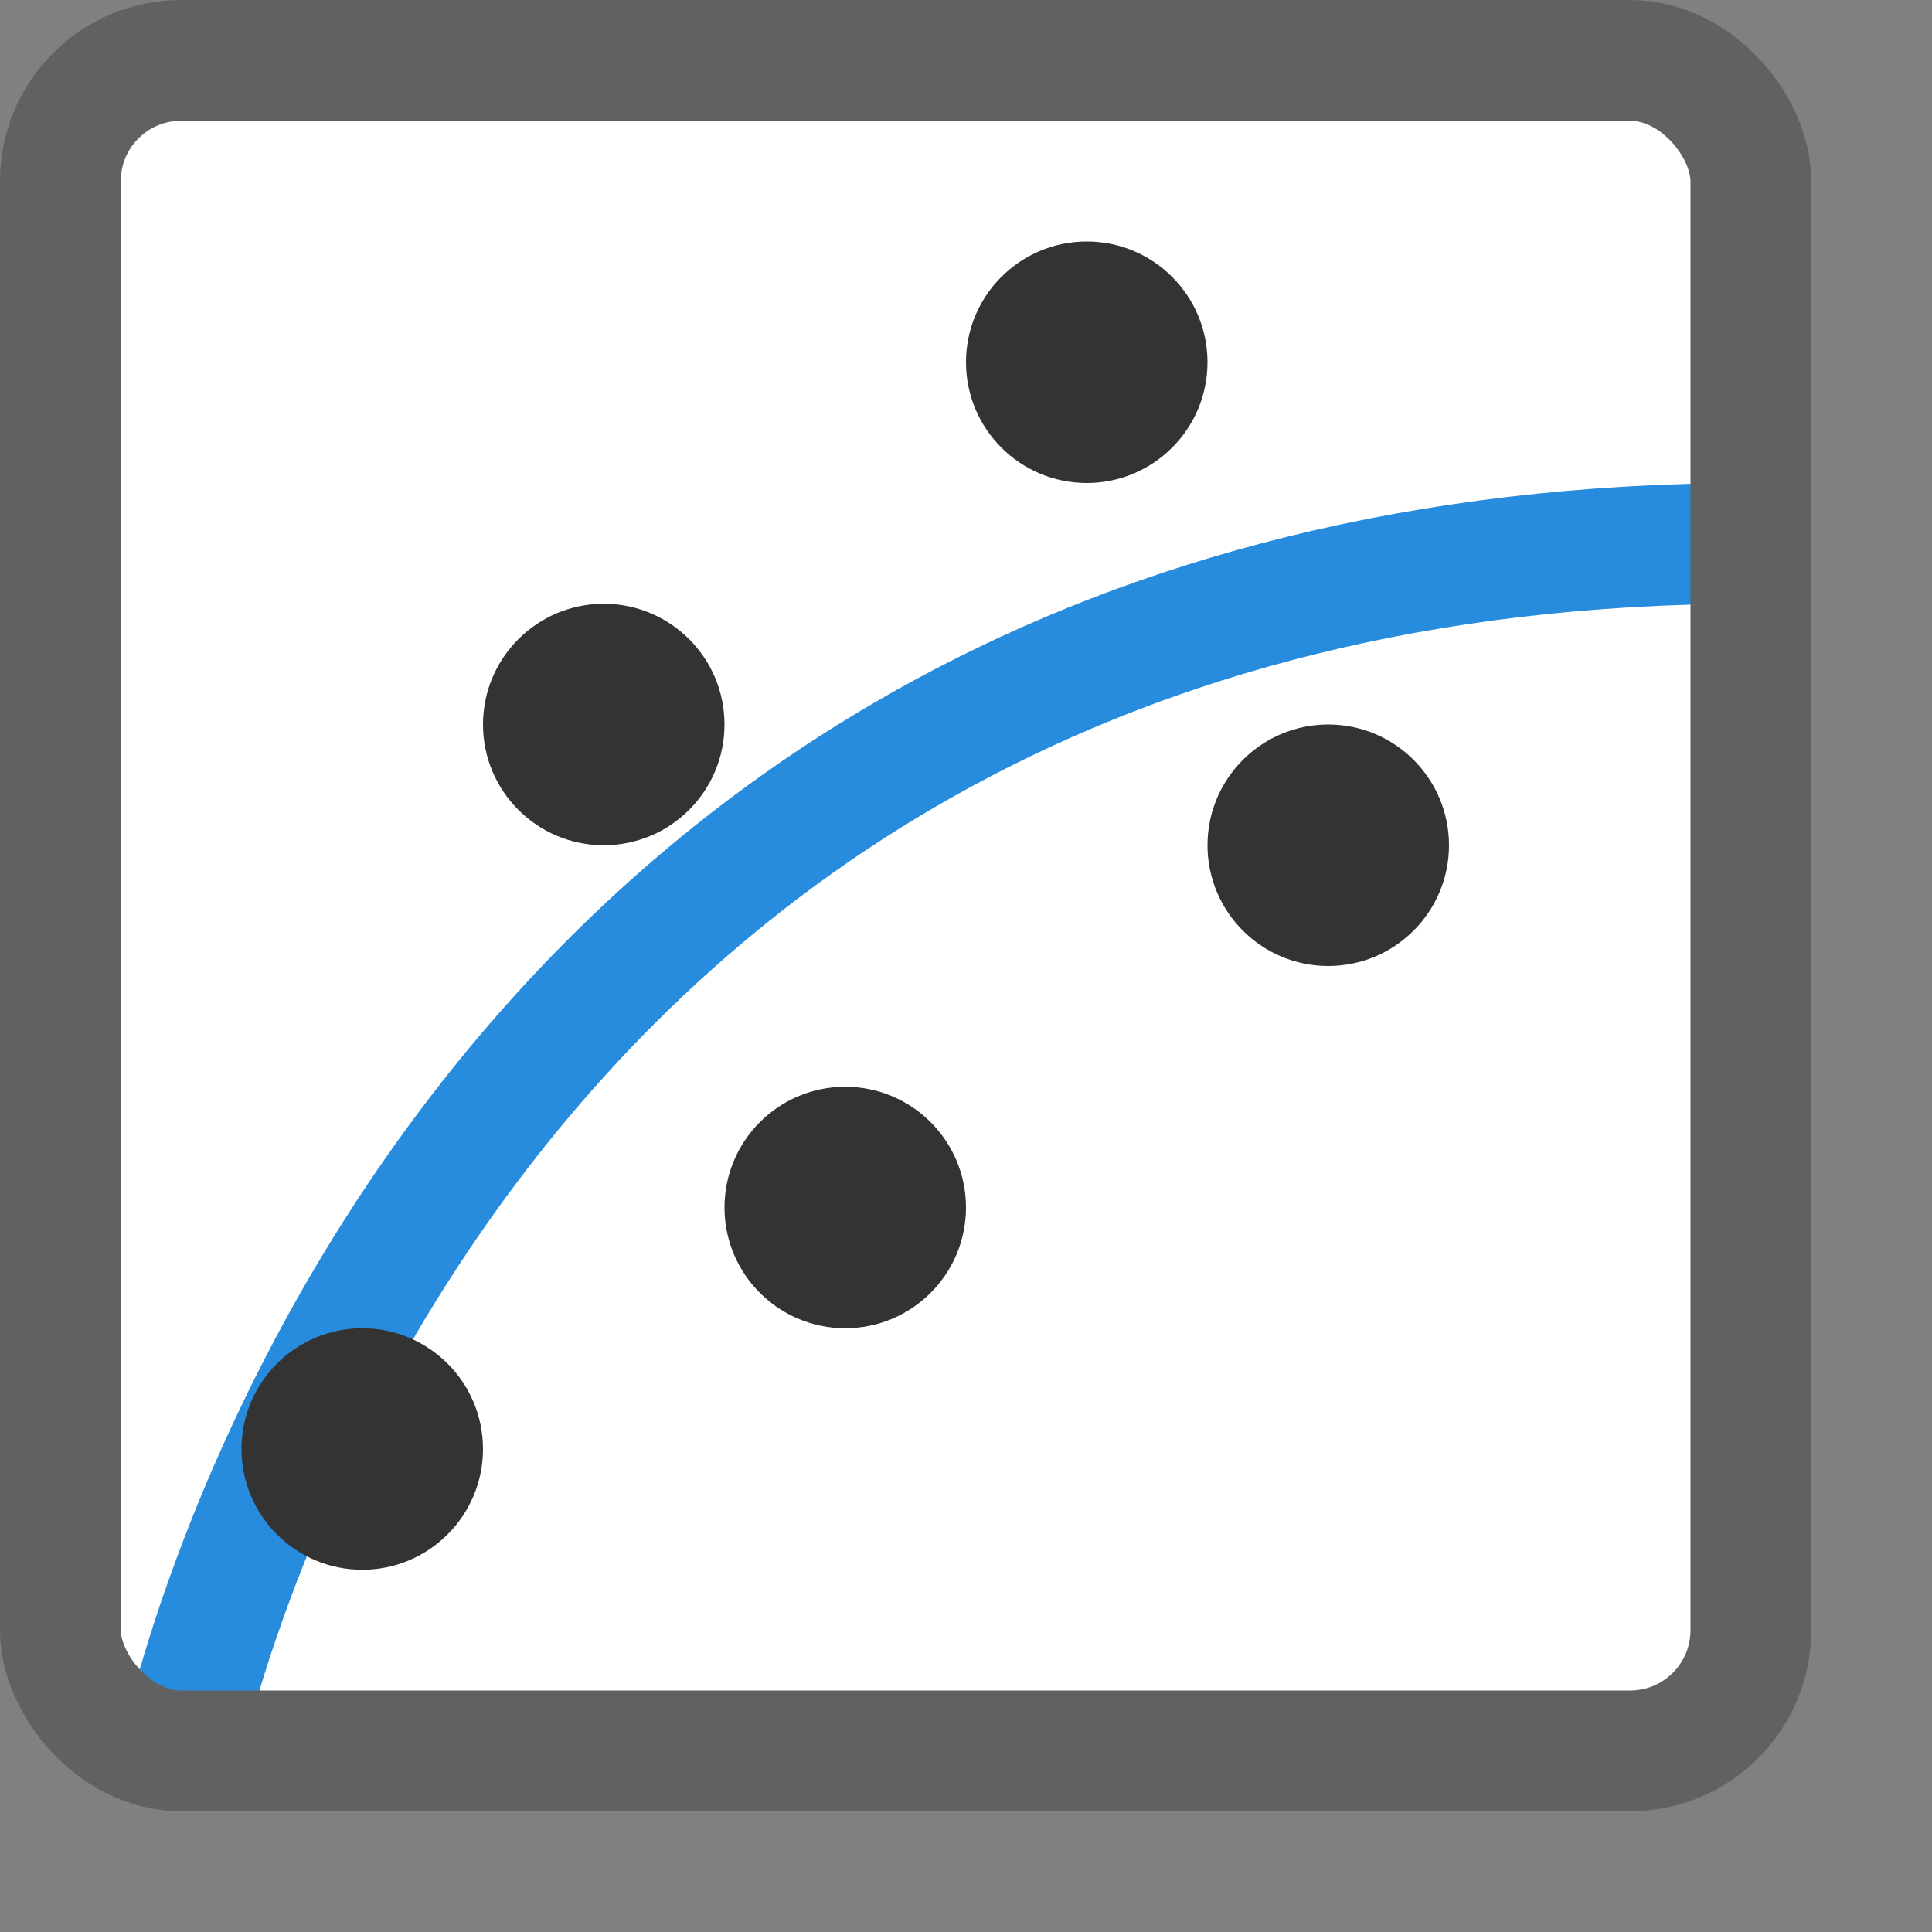 <svg width="16" height="16" viewBox="0 0 16 16" fill="none" xmlns="http://www.w3.org/2000/svg">
<rect x="0" y="0" width="16" height="16" fill="#808080" stroke="none"/>
<rect x="0.5" y="0.5" width="14" height="14" rx="1" fill="#FFFFFF"/>
<path d="M1.5 14.5C1.5 14.5 3.5 4.5 14.5 4.5" stroke="#278CDD"/>
<path d="M8 3C8 2.448 8.448 2 9 2C9.552 2 10 2.448 10 3C10 3.552 9.552 4 9 4C8.448 4 8 3.552 8 3Z" fill="#333333"/>
<path d="M4 6C4 5.448 4.448 5 5 5C5.552 5 6 5.448 6 6C6 6.552 5.552 7 5 7C4.448 7 4 6.552 4 6Z" fill="#333333"/>
<path d="M10 7C10 6.448 10.448 6 11 6C11.552 6 12 6.448 12 7C12 7.552 11.552 8 11 8C10.448 8 10 7.552 10 7Z" fill="#333333"/>
<path d="M6 10C6 9.448 6.448 9 7 9C7.552 9 8 9.448 8 10C8 10.552 7.552 11 7 11C6.448 11 6 10.552 6 10Z" fill="#333333"/>
<path d="M2 12C2 11.448 2.448 11 3 11C3.552 11 4 11.448 4 12C4 12.552 3.552 13 3 13C2.448 13 2 12.552 2 12Z" fill="#333333"/>
<rect x="0.5" y="0.5" width="14" height="14" rx="1" stroke="#616161"/>
</svg>
